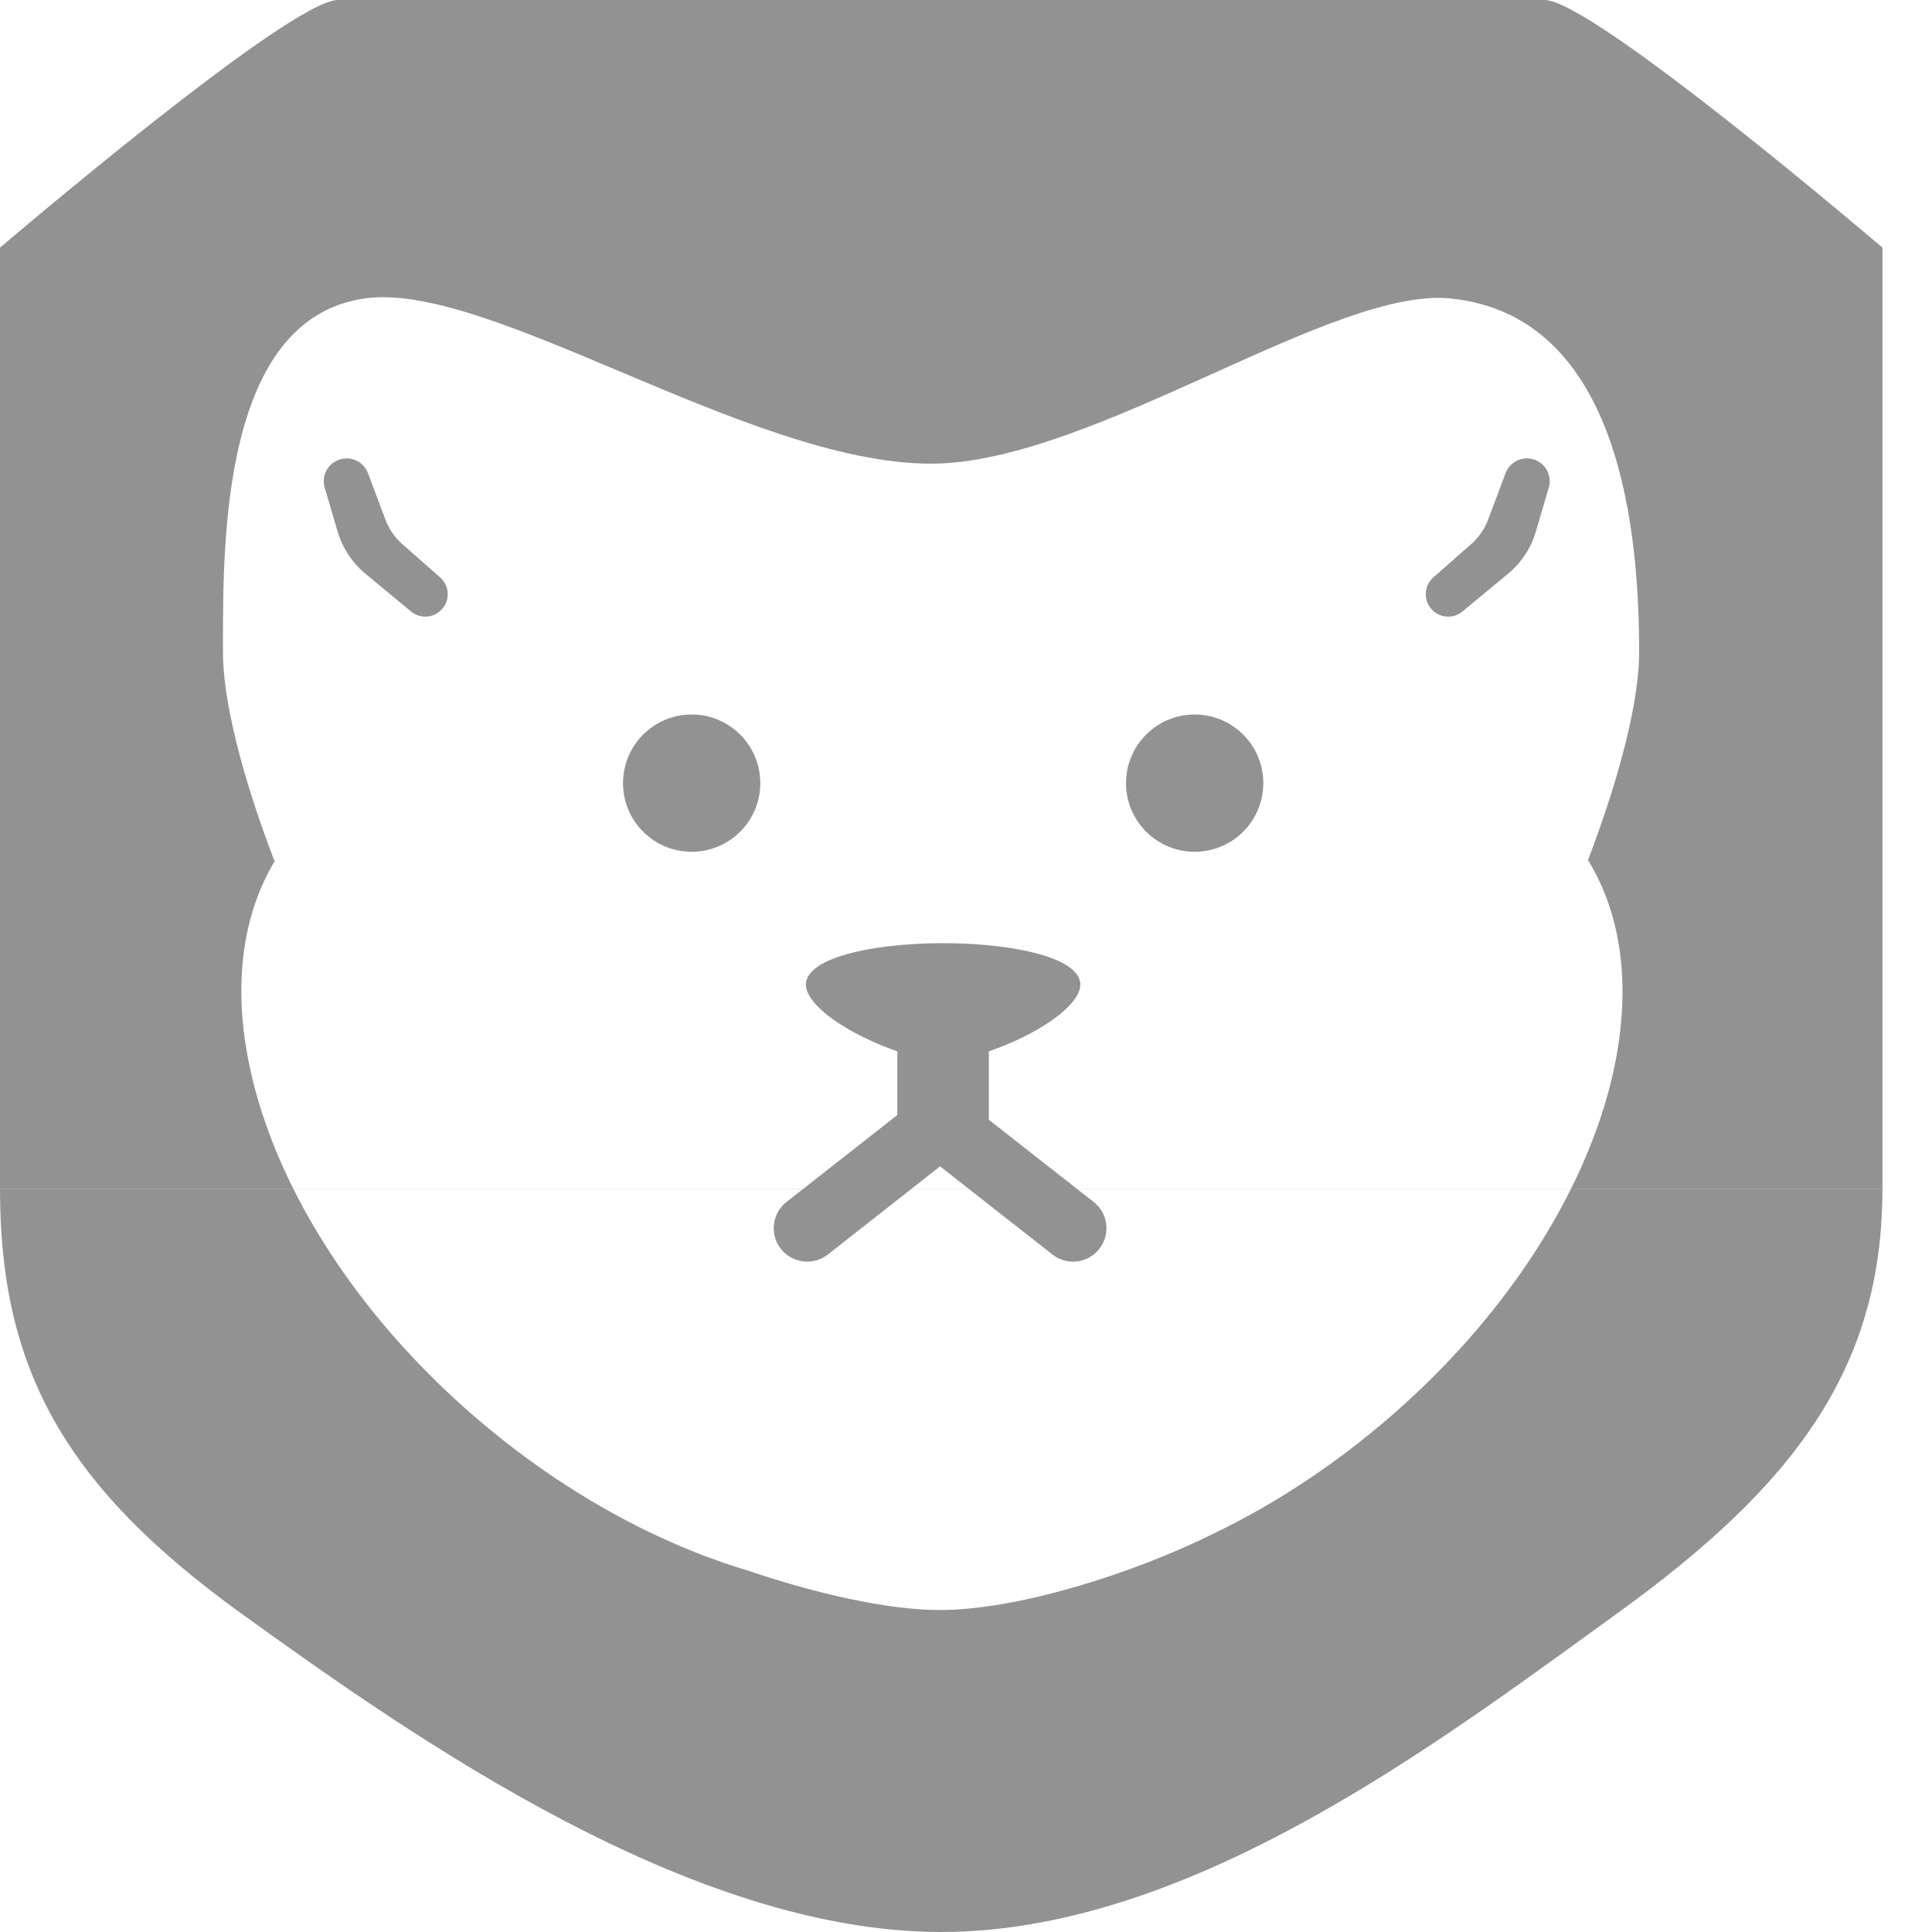 <svg xmlns="http://www.w3.org/2000/svg" width="17" height="17" viewBox="0 0 17 17" fill="none">
  <path fill-rule="evenodd" clip-rule="evenodd" d="M13.591 0H2.973C2.55 0 0.016 2.166 0 2.179H7.75825e-05V2.179V10.461H16.564V2.179V2.179H16.564C16.548 2.166 14.014 0 13.591 0ZM0 10.462C0 12.047 0.57 13.077 2.124 14.198C3.677 15.319 6.086 17 8.282 17C10.363 17 12.443 15.492 13.977 14.38C14.062 14.318 14.146 14.257 14.228 14.198C15.781 13.077 16.564 12.047 16.564 10.462L8.282 10.462H0ZM14.423 5.742C14.423 6.154 14.263 6.809 13.973 7.568C14.755 8.841 13.986 10.996 12.145 12.541C11.673 12.937 11.175 13.256 10.675 13.496C9.962 13.85 8.949 14.167 8.27 14.167C7.812 14.167 7.176 14.022 6.578 13.819C5.804 13.587 4.996 13.154 4.256 12.533C2.424 10.995 1.653 8.854 2.416 7.579C2.123 6.815 1.962 6.156 1.962 5.742L1.962 5.682C1.961 4.735 1.96 2.805 3.208 2.626C3.748 2.549 4.573 2.897 5.462 3.272C6.386 3.661 7.379 4.08 8.192 4.08C8.911 4.08 9.818 3.672 10.673 3.287C11.487 2.92 12.254 2.575 12.762 2.626C14.275 2.779 14.423 4.722 14.423 5.742Z" fill="#929292"/>
  <circle cx="6.086" cy="6.891" r="0.604" fill="#929292"/>
  <circle cx="10.512" cy="6.891" r="0.604" fill="#929292"/>
  <path d="M2.857 4.291C2.833 4.208 2.864 4.118 2.936 4.069C3.043 3.995 3.192 4.041 3.238 4.164L3.392 4.573C3.423 4.656 3.474 4.73 3.541 4.789L3.872 5.08C3.969 5.165 3.96 5.318 3.854 5.391C3.782 5.441 3.684 5.437 3.616 5.38L3.215 5.048C3.099 4.952 3.014 4.823 2.971 4.678L2.857 4.291Z" fill="#929292"/>
  <path d="M13.628 4.291C13.652 4.208 13.621 4.118 13.55 4.069C13.442 3.995 13.294 4.041 13.248 4.163L13.094 4.573C13.062 4.656 13.011 4.73 12.944 4.789L12.613 5.08C12.516 5.165 12.525 5.318 12.631 5.391C12.703 5.441 12.801 5.437 12.869 5.38L13.27 5.048C13.386 4.952 13.471 4.823 13.514 4.678L13.628 4.291Z" fill="#929292"/>
  <path fill-rule="evenodd" clip-rule="evenodd" d="M8.701 9.251C9.021 9.141 9.386 8.942 9.485 8.744C9.634 8.447 8.954 8.299 8.299 8.299C7.644 8.299 6.964 8.447 7.112 8.744C7.212 8.942 7.577 9.141 7.896 9.251V9.811L6.921 10.576C6.793 10.676 6.771 10.861 6.871 10.989C6.971 11.116 7.156 11.139 7.284 11.039L8.272 10.263L9.261 11.039C9.388 11.139 9.573 11.117 9.673 10.989C9.774 10.861 9.751 10.676 9.623 10.576L8.701 9.853V9.251Z" fill="#929292"/>
</svg>